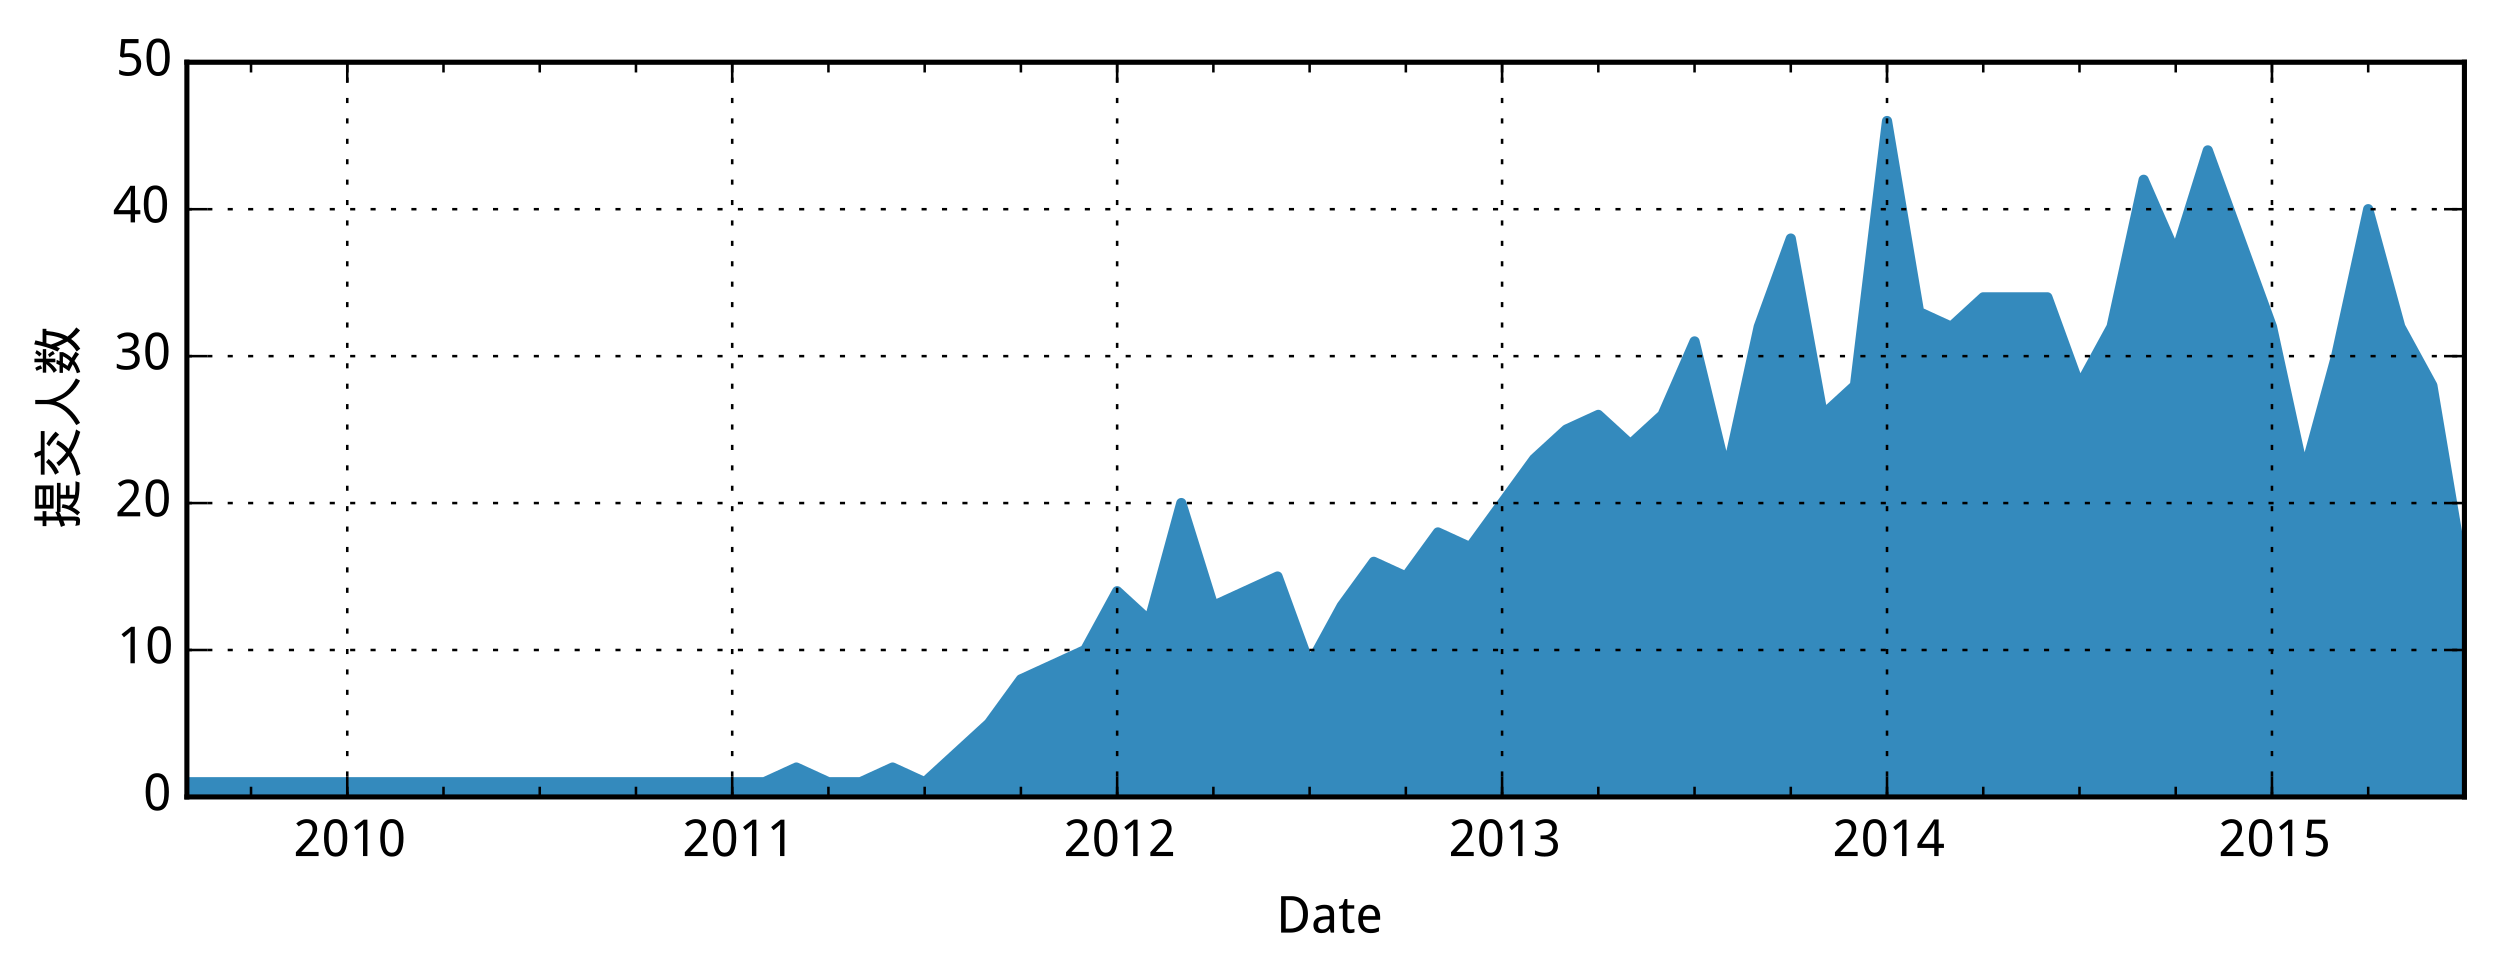 <?xml version="1.0" encoding="utf-8" standalone="no"?>
<!DOCTYPE svg PUBLIC "-//W3C//DTD SVG 1.1//EN"
  "http://www.w3.org/Graphics/SVG/1.1/DTD/svg11.dtd">
<!-- Created with matplotlib (http://matplotlib.org/) -->
<svg height="192pt" version="1.1" viewBox="0 0 490 192" width="490pt" xmlns="http://www.w3.org/2000/svg" xmlns:xlink="http://www.w3.org/1999/xlink">
 <defs>
  <style type="text/css">
*{stroke-linecap:butt;stroke-linejoin:round;}
  </style>
 </defs>
 <g id="figure_1">
  <g id="patch_1">
   <path d="
M0 192.394
L490.228 192.394
L490.228 0
L0 0
z
" style="fill:#ffffff;"/>
  </g>
  <g id="axes_1">
   <g id="patch_2">
    <path d="
M36.628 156.199
L483.028 156.199
L483.028 12.199
L36.628 12.199
z
" style="fill:#ffffff;"/>
   </g>
   <g id="PolyCollection_1">
    <defs>
     <path d="
M36.628 -39.075
L36.628 -36.195
L42.915 -36.195
L49.202 -36.195
L55.49 -36.195
L61.777 -36.195
L68.064 -36.195
L74.352 -36.195
L80.639 -36.195
L86.926 -36.195
L93.214 -36.195
L99.501 -36.195
L105.788 -36.195
L112.076 -36.195
L118.363 -36.195
L124.65 -36.195
L130.938 -36.195
L137.225 -36.195
L143.512 -36.195
L149.8 -36.195
L156.087 -36.195
L162.374 -36.195
L168.662 -36.195
L174.949 -36.195
L181.236 -36.195
L187.524 -36.195
L193.811 -36.195
L200.098 -36.195
L206.386 -36.195
L212.673 -36.195
L218.96 -36.195
L225.247 -36.195
L231.535 -36.195
L237.822 -36.195
L244.109 -36.195
L250.397 -36.195
L256.684 -36.195
L262.971 -36.195
L269.259 -36.195
L275.546 -36.195
L281.833 -36.195
L288.121 -36.195
L294.408 -36.195
L300.695 -36.195
L306.983 -36.195
L313.27 -36.195
L319.557 -36.195
L325.845 -36.195
L332.132 -36.195
L338.419 -36.195
L344.707 -36.195
L350.994 -36.195
L357.281 -36.195
L363.569 -36.195
L369.856 -36.195
L376.143 -36.195
L382.431 -36.195
L388.718 -36.195
L395.005 -36.195
L401.293 -36.195
L407.58 -36.195
L413.867 -36.195
L420.155 -36.195
L426.442 -36.195
L432.729 -36.195
L439.016 -36.195
L445.304 -36.195
L451.591 -36.195
L457.878 -36.195
L464.166 -36.195
L470.453 -36.195
L476.74 -36.195
L483.028 -36.195
L483.028 -79.395
L483.028 -79.395
L476.74 -116.835
L470.453 -128.355
L464.166 -151.395
L457.878 -122.595
L451.591 -99.555
L445.304 -128.355
L439.016 -145.635
L432.729 -162.915
L426.442 -142.755
L420.155 -157.155
L413.867 -128.355
L407.58 -116.835
L401.293 -134.115
L395.005 -134.115
L388.718 -134.115
L382.431 -128.355
L376.143 -131.235
L369.856 -168.675
L363.569 -116.835
L357.281 -111.075
L350.994 -145.635
L344.707 -128.355
L338.419 -99.555
L332.132 -125.475
L325.845 -111.075
L319.557 -105.315
L313.27 -111.075
L306.983 -108.195
L300.695 -102.435
L294.408 -93.795
L288.121 -85.155
L281.833 -88.035
L275.546 -79.395
L269.259 -82.275
L262.971 -73.635
L256.684 -62.115
L250.397 -79.395
L244.109 -76.515
L237.822 -73.635
L231.535 -93.795
L225.247 -70.755
L218.96 -76.515
L212.673 -64.995
L206.386 -62.115
L200.098 -59.235
L193.811 -50.595
L187.524 -44.835
L181.236 -39.075
L174.949 -41.955
L168.662 -39.075
L162.374 -39.075
L156.087 -41.955
L149.8 -39.075
L143.512 -39.075
L137.225 -39.075
L130.938 -39.075
L124.65 -39.075
L118.363 -39.075
L112.076 -39.075
L105.788 -39.075
L99.501 -39.075
L93.214 -39.075
L86.926 -39.075
L80.639 -39.075
L74.352 -39.075
L68.064 -39.075
L61.777 -39.075
L55.49 -39.075
L49.202 -39.075
L42.915 -39.075
L36.628 -39.075
z
" id="m2f522bf6cb" style="stroke:#348abd;"/>
    </defs>
    <g clip-path="url(#p9e0a4c246a)">
     <use style="fill:#348abd;stroke:#348abd;" x="0.0" xlink:href="#m2f522bf6cb" y="192.394"/>
    </g>
   </g>
   <g id="line2d_1">
    <path clip-path="url(#p9e0a4c246a)" d="
M36.628 153.319
L42.915 153.319
L49.202 153.319
L55.49 153.319
L61.777 153.319
L68.064 153.319
L74.352 153.319
L80.639 153.319
L86.926 153.319
L93.214 153.319
L99.501 153.319
L105.788 153.319
L112.076 153.319
L118.363 153.319
L124.65 153.319
L130.938 153.319
L137.225 153.319
L143.512 153.319
L149.8 153.319
L156.087 150.439
L162.374 153.319
L168.662 153.319
L174.949 150.439
L181.236 153.319
L187.524 147.559
L193.811 141.799
L200.098 133.159
L206.386 130.279
L212.673 127.399
L218.96 115.879
L225.247 121.639
L231.535 98.599
L237.822 118.759
L244.109 115.879
L250.397 112.999
L256.684 130.279
L262.971 118.759
L269.259 110.119
L275.546 112.999
L281.833 104.359
L288.121 107.239
L294.408 98.599
L300.695 89.959
L306.983 84.199
L313.27 81.319
L319.557 87.079
L325.845 81.319
L332.132 66.919
L338.419 92.839
L344.707 64.039
L350.994 46.759
L357.281 81.319
L363.569 75.559
L369.856 23.719
L376.143 61.159
L382.431 64.039
L388.718 58.279
L395.005 58.279
L401.293 58.279
L407.58 75.559
L413.867 64.039
L420.155 35.239
L426.442 49.639
L432.729 29.479
L439.016 46.759
L445.304 64.039
L451.591 92.839
L457.878 69.799
L464.166 40.999
L470.453 64.039
L476.74 75.559
L483.028 112.999" style="fill:none;stroke:#348abd;stroke-linecap:square;stroke-width:2.0;"/>
   </g>
   <g id="patch_3">
    <path d="
M36.628 12.199
L483.028 12.199" style="fill:none;stroke:#000000;stroke-linecap:square;stroke-linejoin:miter;"/>
   </g>
   <g id="patch_4">
    <path d="
M483.028 156.199
L483.028 12.199" style="fill:none;stroke:#000000;stroke-linecap:square;stroke-linejoin:miter;"/>
   </g>
   <g id="patch_5">
    <path d="
M36.628 156.199
L483.028 156.199" style="fill:none;stroke:#000000;stroke-linecap:square;stroke-linejoin:miter;"/>
   </g>
   <g id="patch_6">
    <path d="
M36.628 156.199
L36.628 12.199" style="fill:none;stroke:#000000;stroke-linecap:square;stroke-linejoin:miter;"/>
   </g>
   <g id="matplotlib.axis_1">
    <g id="xtick_1">
     <g id="line2d_2">
      <path clip-path="url(#p9e0a4c246a)" d="
M68.064 156.199
L68.064 12.199" style="fill:none;stroke:#000000;stroke-dasharray:1,3;stroke-dashoffset:0.0;stroke-width:0.5;"/>
     </g>
     <g id="line2d_3">
      <defs>
       <path d="
M0 0
L0 -4" id="m93b0483c22" style="stroke:#000000;stroke-width:0.5;"/>
      </defs>
      <g>
       <use style="stroke:#000000;stroke-width:0.5;" x="68.064" xlink:href="#m93b0483c22" y="156.199"/>
      </g>
     </g>
     <g id="line2d_4">
      <defs>
       <path d="
M0 0
L0 4" id="m741efc42ff" style="stroke:#000000;stroke-width:0.5;"/>
      </defs>
      <g>
       <use style="stroke:#000000;stroke-width:0.5;" x="68.064" xlink:href="#m741efc42ff" y="12.199"/>
      </g>
     </g>
     <g id="text_1">
      <!-- 2010 -->
      <defs>
       <path d="
M49.219 0
L4.688 0
L4.688 7.625
L21.781 26.219
Q25.438 30.172 28.312 33.438
Q31.203 36.719 33.219 39.844
Q35.25 42.969 36.328 46.109
Q37.406 49.266 37.406 52.984
Q37.406 55.859 36.578 58.047
Q35.75 60.25 34.203 61.781
Q32.672 63.328 30.562 64.109
Q28.469 64.891 25.875 64.891
Q21.234 64.891 17.5 63.016
Q13.766 61.141 10.406 58.203
L5.422 64.016
Q7.375 65.766 9.609 67.297
Q11.859 68.844 14.453 69.969
Q17.047 71.094 19.922 71.75
Q22.797 72.406 25.984 72.406
Q30.672 72.406 34.453 71.094
Q38.234 69.781 40.859 67.312
Q43.5 64.844 44.938 61.297
Q46.391 57.766 46.391 53.328
Q46.391 49.172 45.094 45.406
Q43.797 41.656 41.531 38.016
Q39.266 34.375 36.109 30.703
Q32.953 27.047 29.297 23.094
L15.578 8.5
L15.578 8.109
L49.219 8.109
z
" id="WenQuanYiMicroHei-32"/>
       <path d="
M34.719 0
L26.125 0
L26.125 44.578
Q26.125 46.688 26.141 49.078
Q26.172 51.469 26.234 53.828
Q26.312 56.203 26.391 58.375
Q26.469 60.547 26.516 62.203
Q25.688 61.328 25.047 60.688
Q24.422 60.062 23.75 59.469
Q23.094 58.891 22.359 58.219
Q21.625 57.562 20.609 56.688
L13.375 50.781
L8.688 56.781
L27.391 71.391
L34.719 71.391
z
" id="WenQuanYiMicroHei-31"/>
       <path d="
M50.391 35.797
Q50.391 27.156 49.141 20.312
Q47.906 13.484 45.141 8.734
Q42.391 4 38.031 1.5
Q33.688 -0.984 27.484 -0.984
Q21.734 -0.984 17.453 1.5
Q13.188 4 10.375 8.734
Q7.562 13.484 6.172 20.312
Q4.781 27.156 4.781 35.797
Q4.781 44.438 6.031 51.266
Q7.281 58.109 9.984 62.812
Q12.703 67.531 17.016 70.016
Q21.344 72.516 27.484 72.516
Q33.297 72.516 37.594 70.047
Q41.891 67.578 44.719 62.859
Q47.562 58.156 48.969 51.312
Q50.391 44.484 50.391 35.797
M13.812 35.797
Q13.812 28.469 14.547 23
Q15.281 17.531 16.891 13.891
Q18.5 10.25 21.109 8.422
Q23.734 6.594 27.484 6.594
Q31.25 6.594 33.891 8.391
Q36.531 10.203 38.203 13.812
Q39.891 17.438 40.641 22.922
Q41.406 28.422 41.406 35.797
Q41.406 43.109 40.641 48.578
Q39.891 54.047 38.203 57.656
Q36.531 61.281 33.891 63.078
Q31.25 64.891 27.484 64.891
Q23.734 64.891 21.109 63.078
Q18.5 61.281 16.891 57.656
Q15.281 54.047 14.547 48.578
Q13.812 43.109 13.812 35.797" id="WenQuanYiMicroHei-30"/>
      </defs>
      <g transform="translate(57.522 167.794)scale(0.1 -0.1)">
       <use xlink:href="#WenQuanYiMicroHei-32"/>
       <use x="55.078" xlink:href="#WenQuanYiMicroHei-30"/>
       <use x="110.156" xlink:href="#WenQuanYiMicroHei-31"/>
       <use x="165.234" xlink:href="#WenQuanYiMicroHei-30"/>
      </g>
     </g>
    </g>
    <g id="xtick_2">
     <g id="line2d_5">
      <path clip-path="url(#p9e0a4c246a)" d="
M143.512 156.199
L143.512 12.199" style="fill:none;stroke:#000000;stroke-dasharray:1,3;stroke-dashoffset:0.0;stroke-width:0.5;"/>
     </g>
     <g id="line2d_6">
      <g>
       <use style="stroke:#000000;stroke-width:0.5;" x="143.512" xlink:href="#m93b0483c22" y="156.199"/>
      </g>
     </g>
     <g id="line2d_7">
      <g>
       <use style="stroke:#000000;stroke-width:0.5;" x="143.512" xlink:href="#m741efc42ff" y="12.199"/>
      </g>
     </g>
     <g id="text_2">
      <!-- 2011 -->
      <g transform="translate(133.753 167.794)scale(0.1 -0.1)">
       <use xlink:href="#WenQuanYiMicroHei-32"/>
       <use x="55.078" xlink:href="#WenQuanYiMicroHei-30"/>
       <use x="110.156" xlink:href="#WenQuanYiMicroHei-31"/>
       <use x="165.234" xlink:href="#WenQuanYiMicroHei-31"/>
      </g>
     </g>
    </g>
    <g id="xtick_3">
     <g id="line2d_8">
      <path clip-path="url(#p9e0a4c246a)" d="
M218.96 156.199
L218.96 12.199" style="fill:none;stroke:#000000;stroke-dasharray:1,3;stroke-dashoffset:0.0;stroke-width:0.5;"/>
     </g>
     <g id="line2d_9">
      <g>
       <use style="stroke:#000000;stroke-width:0.5;" x="218.96" xlink:href="#m93b0483c22" y="156.199"/>
      </g>
     </g>
     <g id="line2d_10">
      <g>
       <use style="stroke:#000000;stroke-width:0.5;" x="218.96" xlink:href="#m741efc42ff" y="12.199"/>
      </g>
     </g>
     <g id="text_3">
      <!-- 2012 -->
      <g transform="translate(208.476 167.794)scale(0.1 -0.1)">
       <use xlink:href="#WenQuanYiMicroHei-32"/>
       <use x="55.078" xlink:href="#WenQuanYiMicroHei-30"/>
       <use x="110.156" xlink:href="#WenQuanYiMicroHei-31"/>
       <use x="165.234" xlink:href="#WenQuanYiMicroHei-32"/>
      </g>
     </g>
    </g>
    <g id="xtick_4">
     <g id="line2d_11">
      <path clip-path="url(#p9e0a4c246a)" d="
M294.408 156.199
L294.408 12.199" style="fill:none;stroke:#000000;stroke-dasharray:1,3;stroke-dashoffset:0.0;stroke-width:0.5;"/>
     </g>
     <g id="line2d_12">
      <g>
       <use style="stroke:#000000;stroke-width:0.5;" x="294.408" xlink:href="#m93b0483c22" y="156.199"/>
      </g>
     </g>
     <g id="line2d_13">
      <g>
       <use style="stroke:#000000;stroke-width:0.5;" x="294.408" xlink:href="#m741efc42ff" y="12.199"/>
      </g>
     </g>
     <g id="text_4">
      <!-- 2013 -->
      <defs>
       <path d="
M46.922 54.688
Q46.922 51.125 45.797 48.188
Q44.672 45.266 42.641 43.109
Q40.625 40.969 37.797 39.578
Q34.969 38.188 31.5 37.594
L31.5 37.312
Q40.141 36.234 44.625 31.812
Q49.125 27.391 49.125 20.312
Q49.125 15.625 47.531 11.719
Q45.953 7.812 42.719 4.984
Q39.5 2.156 34.562 0.578
Q29.641 -0.984 22.906 -0.984
Q17.578 -0.984 12.859 -0.141
Q8.156 0.688 4 2.875
L4 11.188
Q8.25 8.938 13.203 7.719
Q18.172 6.5 22.703 6.5
Q27.203 6.5 30.469 7.469
Q33.734 8.453 35.859 10.25
Q37.984 12.062 38.984 14.688
Q39.984 17.328 39.984 20.609
Q39.984 23.922 38.688 26.281
Q37.406 28.656 35.016 30.188
Q32.625 31.734 29.172 32.469
Q25.734 33.203 21.391 33.203
L14.891 33.203
L14.891 40.578
L21.391 40.578
Q25.344 40.578 28.422 41.547
Q31.5 42.531 33.562 44.328
Q35.641 46.141 36.719 48.625
Q37.797 51.125 37.797 54.109
Q37.797 56.641 36.906 58.641
Q36.031 60.641 34.422 62.031
Q32.812 63.422 30.562 64.156
Q28.328 64.891 25.594 64.891
Q20.359 64.891 16.375 63.25
Q12.406 61.625 8.797 58.984
L4.297 65.094
Q6.156 66.609 8.422 67.922
Q10.688 69.234 13.375 70.234
Q16.062 71.234 19.109 71.812
Q22.172 72.406 25.594 72.406
Q30.859 72.406 34.828 71.094
Q38.812 69.781 41.5 67.406
Q44.188 65.047 45.547 61.797
Q46.922 58.547 46.922 54.688" id="WenQuanYiMicroHei-33"/>
      </defs>
      <g transform="translate(283.929 167.794)scale(0.1 -0.1)">
       <use xlink:href="#WenQuanYiMicroHei-32"/>
       <use x="55.078" xlink:href="#WenQuanYiMicroHei-30"/>
       <use x="110.156" xlink:href="#WenQuanYiMicroHei-31"/>
       <use x="165.234" xlink:href="#WenQuanYiMicroHei-33"/>
      </g>
     </g>
    </g>
    <g id="xtick_5">
     <g id="line2d_14">
      <path clip-path="url(#p9e0a4c246a)" d="
M369.856 156.199
L369.856 12.199" style="fill:none;stroke:#000000;stroke-dasharray:1,3;stroke-dashoffset:0.0;stroke-width:0.5;"/>
     </g>
     <g id="line2d_15">
      <g>
       <use style="stroke:#000000;stroke-width:0.5;" x="369.856" xlink:href="#m93b0483c22" y="156.199"/>
      </g>
     </g>
     <g id="line2d_16">
      <g>
       <use style="stroke:#000000;stroke-width:0.5;" x="369.856" xlink:href="#m741efc42ff" y="12.199"/>
      </g>
     </g>
     <g id="text_5">
      <!-- 2014 -->
      <defs>
       <path d="
M53.078 16.016
L42.672 16.016
L42.672 0
L34.078 0
L34.078 16.016
L1.125 16.016
L1.125 23.781
L33.5 71.781
L42.672 71.781
L42.672 24.125
L53.078 24.125
z

M34.078 24.125
L34.078 41.5
Q34.078 44.234 34.156 47.234
Q34.234 50.25 34.328 53.094
Q34.422 55.953 34.547 58.438
Q34.672 60.938 34.719 62.594
L34.281 62.594
Q33.938 61.625 33.422 60.422
Q32.906 59.234 32.297 58.031
Q31.688 56.844 31.047 55.719
Q30.422 54.594 29.891 53.812
L9.812 24.125
z
" id="WenQuanYiMicroHei-34"/>
      </defs>
      <g transform="translate(359.179 167.794)scale(0.1 -0.1)">
       <use xlink:href="#WenQuanYiMicroHei-32"/>
       <use x="55.078" xlink:href="#WenQuanYiMicroHei-30"/>
       <use x="110.156" xlink:href="#WenQuanYiMicroHei-31"/>
       <use x="165.234" xlink:href="#WenQuanYiMicroHei-34"/>
      </g>
     </g>
    </g>
    <g id="xtick_6">
     <g id="line2d_17">
      <path clip-path="url(#p9e0a4c246a)" d="
M445.304 156.199
L445.304 12.199" style="fill:none;stroke:#000000;stroke-dasharray:1,3;stroke-dashoffset:0.0;stroke-width:0.5;"/>
     </g>
     <g id="line2d_18">
      <g>
       <use style="stroke:#000000;stroke-width:0.5;" x="445.304" xlink:href="#m93b0483c22" y="156.199"/>
      </g>
     </g>
     <g id="line2d_19">
      <g>
       <use style="stroke:#000000;stroke-width:0.5;" x="445.304" xlink:href="#m741efc42ff" y="12.199"/>
      </g>
     </g>
     <g id="text_6">
      <!-- 2015 -->
      <defs>
       <path d="
M26.609 43.797
Q31.453 43.797 35.625 42.453
Q39.797 41.109 42.891 38.469
Q46 35.844 47.75 31.938
Q49.516 28.031 49.516 22.906
Q49.516 17.328 47.844 12.891
Q46.188 8.453 42.922 5.375
Q39.656 2.297 34.844 0.656
Q30.031 -0.984 23.781 -0.984
Q21.297 -0.984 18.875 -0.734
Q16.453 -0.484 14.234 -0.016
Q12.016 0.438 10.016 1.172
Q8.016 1.906 6.391 2.875
L6.391 11.281
Q8.016 10.156 10.188 9.281
Q12.359 8.406 14.75 7.812
Q17.141 7.234 19.547 6.906
Q21.969 6.594 24.031 6.594
Q27.875 6.594 30.906 7.5
Q33.938 8.406 36.031 10.297
Q38.141 12.203 39.25 15.078
Q40.375 17.969 40.375 21.922
Q40.375 28.906 36.078 32.594
Q31.781 36.281 23.578 36.281
Q22.266 36.281 20.719 36.156
Q19.188 36.031 17.641 35.828
Q16.109 35.641 14.719 35.422
Q13.328 35.203 12.312 35.016
L7.906 37.797
L10.594 71.391
L44.281 71.391
L44.281 63.281
L18.312 63.281
L16.406 42.828
Q17.969 43.109 20.531 43.453
Q23.094 43.797 26.609 43.797" id="WenQuanYiMicroHei-35"/>
      </defs>
      <g transform="translate(434.805 167.794)scale(0.1 -0.1)">
       <use xlink:href="#WenQuanYiMicroHei-32"/>
       <use x="55.078" xlink:href="#WenQuanYiMicroHei-30"/>
       <use x="110.156" xlink:href="#WenQuanYiMicroHei-31"/>
       <use x="165.234" xlink:href="#WenQuanYiMicroHei-35"/>
      </g>
     </g>
    </g>
    <g id="xtick_7">
     <g id="line2d_20">
      <defs>
       <path d="
M0 0
L0 -2" id="m177f7580d0" style="stroke:#000000;stroke-width:0.5;"/>
      </defs>
      <g>
       <use style="stroke:#000000;stroke-width:0.5;" x="49.202" xlink:href="#m177f7580d0" y="156.199"/>
      </g>
     </g>
     <g id="line2d_21">
      <defs>
       <path d="
M0 0
L0 2" id="m5284c7e2a0" style="stroke:#000000;stroke-width:0.5;"/>
      </defs>
      <g>
       <use style="stroke:#000000;stroke-width:0.5;" x="49.202" xlink:href="#m5284c7e2a0" y="12.199"/>
      </g>
     </g>
    </g>
    <g id="xtick_8">
     <g id="line2d_22">
      <g>
       <use style="stroke:#000000;stroke-width:0.5;" x="68.064" xlink:href="#m177f7580d0" y="156.199"/>
      </g>
     </g>
     <g id="line2d_23">
      <g>
       <use style="stroke:#000000;stroke-width:0.5;" x="68.064" xlink:href="#m5284c7e2a0" y="12.199"/>
      </g>
     </g>
    </g>
    <g id="xtick_9">
     <g id="line2d_24">
      <g>
       <use style="stroke:#000000;stroke-width:0.5;" x="86.926" xlink:href="#m177f7580d0" y="156.199"/>
      </g>
     </g>
     <g id="line2d_25">
      <g>
       <use style="stroke:#000000;stroke-width:0.5;" x="86.926" xlink:href="#m5284c7e2a0" y="12.199"/>
      </g>
     </g>
    </g>
    <g id="xtick_10">
     <g id="line2d_26">
      <g>
       <use style="stroke:#000000;stroke-width:0.5;" x="105.788" xlink:href="#m177f7580d0" y="156.199"/>
      </g>
     </g>
     <g id="line2d_27">
      <g>
       <use style="stroke:#000000;stroke-width:0.5;" x="105.788" xlink:href="#m5284c7e2a0" y="12.199"/>
      </g>
     </g>
    </g>
    <g id="xtick_11">
     <g id="line2d_28">
      <g>
       <use style="stroke:#000000;stroke-width:0.5;" x="124.65" xlink:href="#m177f7580d0" y="156.199"/>
      </g>
     </g>
     <g id="line2d_29">
      <g>
       <use style="stroke:#000000;stroke-width:0.5;" x="124.65" xlink:href="#m5284c7e2a0" y="12.199"/>
      </g>
     </g>
    </g>
    <g id="xtick_12">
     <g id="line2d_30">
      <g>
       <use style="stroke:#000000;stroke-width:0.5;" x="143.512" xlink:href="#m177f7580d0" y="156.199"/>
      </g>
     </g>
     <g id="line2d_31">
      <g>
       <use style="stroke:#000000;stroke-width:0.5;" x="143.512" xlink:href="#m5284c7e2a0" y="12.199"/>
      </g>
     </g>
    </g>
    <g id="xtick_13">
     <g id="line2d_32">
      <g>
       <use style="stroke:#000000;stroke-width:0.5;" x="162.374" xlink:href="#m177f7580d0" y="156.199"/>
      </g>
     </g>
     <g id="line2d_33">
      <g>
       <use style="stroke:#000000;stroke-width:0.5;" x="162.374" xlink:href="#m5284c7e2a0" y="12.199"/>
      </g>
     </g>
    </g>
    <g id="xtick_14">
     <g id="line2d_34">
      <g>
       <use style="stroke:#000000;stroke-width:0.5;" x="181.236" xlink:href="#m177f7580d0" y="156.199"/>
      </g>
     </g>
     <g id="line2d_35">
      <g>
       <use style="stroke:#000000;stroke-width:0.5;" x="181.236" xlink:href="#m5284c7e2a0" y="12.199"/>
      </g>
     </g>
    </g>
    <g id="xtick_15">
     <g id="line2d_36">
      <g>
       <use style="stroke:#000000;stroke-width:0.5;" x="200.098" xlink:href="#m177f7580d0" y="156.199"/>
      </g>
     </g>
     <g id="line2d_37">
      <g>
       <use style="stroke:#000000;stroke-width:0.5;" x="200.098" xlink:href="#m5284c7e2a0" y="12.199"/>
      </g>
     </g>
    </g>
    <g id="xtick_16">
     <g id="line2d_38">
      <g>
       <use style="stroke:#000000;stroke-width:0.5;" x="218.96" xlink:href="#m177f7580d0" y="156.199"/>
      </g>
     </g>
     <g id="line2d_39">
      <g>
       <use style="stroke:#000000;stroke-width:0.5;" x="218.96" xlink:href="#m5284c7e2a0" y="12.199"/>
      </g>
     </g>
    </g>
    <g id="xtick_17">
     <g id="line2d_40">
      <g>
       <use style="stroke:#000000;stroke-width:0.5;" x="237.822" xlink:href="#m177f7580d0" y="156.199"/>
      </g>
     </g>
     <g id="line2d_41">
      <g>
       <use style="stroke:#000000;stroke-width:0.5;" x="237.822" xlink:href="#m5284c7e2a0" y="12.199"/>
      </g>
     </g>
    </g>
    <g id="xtick_18">
     <g id="line2d_42">
      <g>
       <use style="stroke:#000000;stroke-width:0.5;" x="256.684" xlink:href="#m177f7580d0" y="156.199"/>
      </g>
     </g>
     <g id="line2d_43">
      <g>
       <use style="stroke:#000000;stroke-width:0.5;" x="256.684" xlink:href="#m5284c7e2a0" y="12.199"/>
      </g>
     </g>
    </g>
    <g id="xtick_19">
     <g id="line2d_44">
      <g>
       <use style="stroke:#000000;stroke-width:0.5;" x="275.546" xlink:href="#m177f7580d0" y="156.199"/>
      </g>
     </g>
     <g id="line2d_45">
      <g>
       <use style="stroke:#000000;stroke-width:0.5;" x="275.546" xlink:href="#m5284c7e2a0" y="12.199"/>
      </g>
     </g>
    </g>
    <g id="xtick_20">
     <g id="line2d_46">
      <g>
       <use style="stroke:#000000;stroke-width:0.5;" x="294.408" xlink:href="#m177f7580d0" y="156.199"/>
      </g>
     </g>
     <g id="line2d_47">
      <g>
       <use style="stroke:#000000;stroke-width:0.5;" x="294.408" xlink:href="#m5284c7e2a0" y="12.199"/>
      </g>
     </g>
    </g>
    <g id="xtick_21">
     <g id="line2d_48">
      <g>
       <use style="stroke:#000000;stroke-width:0.5;" x="313.27" xlink:href="#m177f7580d0" y="156.199"/>
      </g>
     </g>
     <g id="line2d_49">
      <g>
       <use style="stroke:#000000;stroke-width:0.5;" x="313.27" xlink:href="#m5284c7e2a0" y="12.199"/>
      </g>
     </g>
    </g>
    <g id="xtick_22">
     <g id="line2d_50">
      <g>
       <use style="stroke:#000000;stroke-width:0.5;" x="332.132" xlink:href="#m177f7580d0" y="156.199"/>
      </g>
     </g>
     <g id="line2d_51">
      <g>
       <use style="stroke:#000000;stroke-width:0.5;" x="332.132" xlink:href="#m5284c7e2a0" y="12.199"/>
      </g>
     </g>
    </g>
    <g id="xtick_23">
     <g id="line2d_52">
      <g>
       <use style="stroke:#000000;stroke-width:0.5;" x="350.994" xlink:href="#m177f7580d0" y="156.199"/>
      </g>
     </g>
     <g id="line2d_53">
      <g>
       <use style="stroke:#000000;stroke-width:0.5;" x="350.994" xlink:href="#m5284c7e2a0" y="12.199"/>
      </g>
     </g>
    </g>
    <g id="xtick_24">
     <g id="line2d_54">
      <g>
       <use style="stroke:#000000;stroke-width:0.5;" x="369.856" xlink:href="#m177f7580d0" y="156.199"/>
      </g>
     </g>
     <g id="line2d_55">
      <g>
       <use style="stroke:#000000;stroke-width:0.5;" x="369.856" xlink:href="#m5284c7e2a0" y="12.199"/>
      </g>
     </g>
    </g>
    <g id="xtick_25">
     <g id="line2d_56">
      <g>
       <use style="stroke:#000000;stroke-width:0.5;" x="388.718" xlink:href="#m177f7580d0" y="156.199"/>
      </g>
     </g>
     <g id="line2d_57">
      <g>
       <use style="stroke:#000000;stroke-width:0.5;" x="388.718" xlink:href="#m5284c7e2a0" y="12.199"/>
      </g>
     </g>
    </g>
    <g id="xtick_26">
     <g id="line2d_58">
      <g>
       <use style="stroke:#000000;stroke-width:0.5;" x="407.58" xlink:href="#m177f7580d0" y="156.199"/>
      </g>
     </g>
     <g id="line2d_59">
      <g>
       <use style="stroke:#000000;stroke-width:0.5;" x="407.58" xlink:href="#m5284c7e2a0" y="12.199"/>
      </g>
     </g>
    </g>
    <g id="xtick_27">
     <g id="line2d_60">
      <g>
       <use style="stroke:#000000;stroke-width:0.5;" x="426.442" xlink:href="#m177f7580d0" y="156.199"/>
      </g>
     </g>
     <g id="line2d_61">
      <g>
       <use style="stroke:#000000;stroke-width:0.5;" x="426.442" xlink:href="#m5284c7e2a0" y="12.199"/>
      </g>
     </g>
    </g>
    <g id="xtick_28">
     <g id="line2d_62">
      <g>
       <use style="stroke:#000000;stroke-width:0.5;" x="445.304" xlink:href="#m177f7580d0" y="156.199"/>
      </g>
     </g>
     <g id="line2d_63">
      <g>
       <use style="stroke:#000000;stroke-width:0.5;" x="445.304" xlink:href="#m5284c7e2a0" y="12.199"/>
      </g>
     </g>
    </g>
    <g id="xtick_29">
     <g id="line2d_64">
      <g>
       <use style="stroke:#000000;stroke-width:0.5;" x="464.166" xlink:href="#m177f7580d0" y="156.199"/>
      </g>
     </g>
     <g id="line2d_65">
      <g>
       <use style="stroke:#000000;stroke-width:0.5;" x="464.166" xlink:href="#m5284c7e2a0" y="12.199"/>
      </g>
     </g>
    </g>
    <g id="xtick_30">
     <g id="line2d_66">
      <g>
       <use style="stroke:#000000;stroke-width:0.5;" x="483.028" xlink:href="#m177f7580d0" y="156.199"/>
      </g>
     </g>
     <g id="line2d_67">
      <g>
       <use style="stroke:#000000;stroke-width:0.5;" x="483.028" xlink:href="#m5284c7e2a0" y="12.199"/>
      </g>
     </g>
    </g>
    <g id="text_7">
     <!-- Date -->
     <defs>
      <path d="
M29.688 -0.984
Q24.312 -0.984 19.875 0.828
Q15.438 2.641 12.234 6.109
Q9.031 9.578 7.266 14.703
Q5.516 19.828 5.516 26.422
Q5.516 33.062 7.125 38.281
Q8.734 43.5 11.656 47.141
Q14.594 50.781 18.672 52.688
Q22.75 54.594 27.688 54.594
Q32.516 54.594 36.375 52.859
Q40.234 51.125 42.922 47.969
Q45.609 44.828 47.047 40.406
Q48.484 35.984 48.484 30.609
L48.484 25.094
L14.703 25.094
Q14.938 15.672 18.672 11.219
Q22.406 6.781 29.781 6.781
Q32.281 6.781 34.406 7.031
Q36.531 7.281 38.5 7.734
Q40.484 8.203 42.328 8.906
Q44.188 9.625 46.094 10.5
L46.094 2.594
Q44.141 1.656 42.25 0.969
Q40.375 0.297 38.391 -0.141
Q36.422 -0.594 34.297 -0.781
Q32.172 -0.984 29.688 -0.984
M27.484 47.219
Q21.922 47.219 18.672 43.406
Q15.438 39.594 14.891 32.328
L38.922 32.328
Q38.922 35.641 38.25 38.391
Q37.594 41.156 36.203 43.109
Q34.812 45.062 32.656 46.141
Q30.516 47.219 27.484 47.219" id="WenQuanYiMicroHei-65"/>
      <path d="
M24.703 6.297
Q25.594 6.297 26.688 6.391
Q27.781 6.5 28.797 6.641
Q29.828 6.781 30.688 6.969
Q31.547 7.172 31.984 7.328
L31.984 0.594
Q31.344 0.297 30.359 0
Q29.391 -0.297 28.219 -0.516
Q27.047 -0.734 25.781 -0.859
Q24.516 -0.984 23.297 -0.984
Q20.266 -0.984 17.672 -0.188
Q15.094 0.594 13.203 2.484
Q11.328 4.391 10.25 7.641
Q9.188 10.891 9.188 15.828
L9.188 46.922
L1.609 46.922
L1.609 50.875
L9.188 54.688
L12.984 65.922
L18.109 65.922
L18.109 53.609
L31.594 53.609
L31.594 46.922
L18.109 46.922
L18.109 15.828
Q18.109 11.078 19.641 8.688
Q21.188 6.297 24.703 6.297" id="WenQuanYiMicroHei-74"/>
      <path d="
M38.719 0
L36.922 7.422
L36.531 7.422
Q34.906 5.219 33.297 3.625
Q31.688 2.047 29.781 1.016
Q27.875 0 25.531 -0.484
Q23.188 -0.984 20.125 -0.984
Q16.75 -0.984 13.906 -0.031
Q11.078 0.922 9 2.906
Q6.938 4.891 5.766 7.891
Q4.594 10.891 4.594 14.984
Q4.594 23 10.234 27.297
Q15.875 31.594 27.391 31.984
L36.375 32.328
L36.375 35.688
Q36.375 38.969 35.672 41.156
Q34.969 43.359 33.625 44.703
Q32.281 46.047 30.297 46.625
Q28.328 47.219 25.781 47.219
Q21.734 47.219 18.234 46.047
Q14.75 44.875 11.531 43.219
L8.406 49.906
Q12.016 51.859 16.453 53.219
Q20.906 54.594 25.781 54.594
Q30.766 54.594 34.391 53.594
Q38.031 52.594 40.406 50.422
Q42.781 48.25 43.953 44.875
Q45.125 41.5 45.125 36.719
L45.125 0
z

M22.406 6.203
Q25.391 6.203 27.922 7.125
Q30.469 8.062 32.328 9.938
Q34.188 11.812 35.234 14.672
Q36.281 17.531 36.281 21.391
L36.281 26.219
L29.297 25.875
Q24.906 25.688 21.922 24.906
Q18.953 24.125 17.156 22.734
Q15.375 21.344 14.594 19.359
Q13.812 17.391 13.812 14.891
Q13.812 10.406 16.188 8.297
Q18.562 6.203 22.406 6.203" id="WenQuanYiMicroHei-61"/>
      <path d="
M62.312 36.375
Q62.312 27.344 59.969 20.531
Q57.625 13.719 53.172 9.156
Q48.734 4.594 42.266 2.297
Q35.797 0 27.594 0
L9.719 0
L9.719 71.391
L29.594 71.391
Q37.062 71.391 43.109 69.141
Q49.172 66.891 53.422 62.469
Q57.672 58.062 59.984 51.516
Q62.312 44.969 62.312 36.375
M52.688 36.078
Q52.688 43.219 51.078 48.406
Q49.469 53.609 46.391 56.984
Q43.312 60.359 38.812 61.984
Q34.328 63.625 28.609 63.625
L18.797 63.625
L18.797 7.812
L26.703 7.812
Q39.594 7.812 46.141 14.938
Q52.688 22.078 52.688 36.078" id="WenQuanYiMicroHei-44"/>
     </defs>
     <g transform="translate(250.125 182.792)scale(0.1 -0.1)">
      <use xlink:href="#WenQuanYiMicroHei-44"/>
      <use x="68.408" xlink:href="#WenQuanYiMicroHei-61"/>
      <use x="121.484" xlink:href="#WenQuanYiMicroHei-74"/>
      <use x="155.371" xlink:href="#WenQuanYiMicroHei-65"/>
     </g>
    </g>
   </g>
   <g id="matplotlib.axis_2">
    <g id="ytick_1">
     <g id="line2d_68">
      <path clip-path="url(#p9e0a4c246a)" d="
M36.628 156.199
L483.028 156.199" style="fill:none;stroke:#000000;stroke-dasharray:1,3;stroke-dashoffset:0.0;stroke-width:0.5;"/>
     </g>
     <g id="line2d_69">
      <defs>
       <path d="
M0 0
L4 0" id="m728421d6d4" style="stroke:#000000;stroke-width:0.5;"/>
      </defs>
      <g>
       <use style="stroke:#000000;stroke-width:0.5;" x="36.628" xlink:href="#m728421d6d4" y="156.199"/>
      </g>
     </g>
     <g id="line2d_70">
      <defs>
       <path d="
M0 0
L-4 0" id="mcb0005524f" style="stroke:#000000;stroke-width:0.5;"/>
      </defs>
      <g>
       <use style="stroke:#000000;stroke-width:0.5;" x="483.028" xlink:href="#mcb0005524f" y="156.199"/>
      </g>
     </g>
     <g id="text_8">
      <!-- 0 -->
      <g transform="translate(28.069 158.795)scale(0.1 -0.1)">
       <use xlink:href="#WenQuanYiMicroHei-30"/>
      </g>
     </g>
    </g>
    <g id="ytick_2">
     <g id="line2d_71">
      <path clip-path="url(#p9e0a4c246a)" d="
M36.628 127.399
L483.028 127.399" style="fill:none;stroke:#000000;stroke-dasharray:1,3;stroke-dashoffset:0.0;stroke-width:0.5;"/>
     </g>
     <g id="line2d_72">
      <g>
       <use style="stroke:#000000;stroke-width:0.5;" x="36.628" xlink:href="#m728421d6d4" y="127.399"/>
      </g>
     </g>
     <g id="line2d_73">
      <g>
       <use style="stroke:#000000;stroke-width:0.5;" x="483.028" xlink:href="#mcb0005524f" y="127.399"/>
      </g>
     </g>
     <g id="text_9">
      <!-- 10 -->
      <g transform="translate(22.954 129.995)scale(0.1 -0.1)">
       <use xlink:href="#WenQuanYiMicroHei-31"/>
       <use x="55.078" xlink:href="#WenQuanYiMicroHei-30"/>
      </g>
     </g>
    </g>
    <g id="ytick_3">
     <g id="line2d_74">
      <path clip-path="url(#p9e0a4c246a)" d="
M36.628 98.599
L483.028 98.599" style="fill:none;stroke:#000000;stroke-dasharray:1,3;stroke-dashoffset:0.0;stroke-width:0.5;"/>
     </g>
     <g id="line2d_75">
      <g>
       <use style="stroke:#000000;stroke-width:0.5;" x="36.628" xlink:href="#m728421d6d4" y="98.599"/>
      </g>
     </g>
     <g id="line2d_76">
      <g>
       <use style="stroke:#000000;stroke-width:0.5;" x="483.028" xlink:href="#mcb0005524f" y="98.599"/>
      </g>
     </g>
     <g id="text_10">
      <!-- 20 -->
      <g transform="translate(22.554 101.195)scale(0.1 -0.1)">
       <use xlink:href="#WenQuanYiMicroHei-32"/>
       <use x="55.078" xlink:href="#WenQuanYiMicroHei-30"/>
      </g>
     </g>
    </g>
    <g id="ytick_4">
     <g id="line2d_77">
      <path clip-path="url(#p9e0a4c246a)" d="
M36.628 69.799
L483.028 69.799" style="fill:none;stroke:#000000;stroke-dasharray:1,3;stroke-dashoffset:0.0;stroke-width:0.5;"/>
     </g>
     <g id="line2d_78">
      <g>
       <use style="stroke:#000000;stroke-width:0.5;" x="36.628" xlink:href="#m728421d6d4" y="69.799"/>
      </g>
     </g>
     <g id="line2d_79">
      <g>
       <use style="stroke:#000000;stroke-width:0.5;" x="483.028" xlink:href="#mcb0005524f" y="69.799"/>
      </g>
     </g>
     <g id="text_11">
      <!-- 30 -->
      <g transform="translate(22.485 72.395)scale(0.1 -0.1)">
       <use xlink:href="#WenQuanYiMicroHei-33"/>
       <use x="55.078" xlink:href="#WenQuanYiMicroHei-30"/>
      </g>
     </g>
    </g>
    <g id="ytick_5">
     <g id="line2d_80">
      <path clip-path="url(#p9e0a4c246a)" d="
M36.628 40.999
L483.028 40.999" style="fill:none;stroke:#000000;stroke-dasharray:1,3;stroke-dashoffset:0.0;stroke-width:0.5;"/>
     </g>
     <g id="line2d_81">
      <g>
       <use style="stroke:#000000;stroke-width:0.5;" x="36.628" xlink:href="#m728421d6d4" y="40.999"/>
      </g>
     </g>
     <g id="line2d_82">
      <g>
       <use style="stroke:#000000;stroke-width:0.5;" x="483.028" xlink:href="#mcb0005524f" y="40.999"/>
      </g>
     </g>
     <g id="text_12">
      <!-- 40 -->
      <g transform="translate(22.198 43.595)scale(0.1 -0.1)">
       <use xlink:href="#WenQuanYiMicroHei-34"/>
       <use x="55.078" xlink:href="#WenQuanYiMicroHei-30"/>
      </g>
     </g>
    </g>
    <g id="ytick_6">
     <g id="line2d_83">
      <path clip-path="url(#p9e0a4c246a)" d="
M36.628 12.199
L483.028 12.199" style="fill:none;stroke:#000000;stroke-dasharray:1,3;stroke-dashoffset:0.0;stroke-width:0.5;"/>
     </g>
     <g id="line2d_84">
      <g>
       <use style="stroke:#000000;stroke-width:0.5;" x="36.628" xlink:href="#m728421d6d4" y="12.199"/>
      </g>
     </g>
     <g id="line2d_85">
      <g>
       <use style="stroke:#000000;stroke-width:0.5;" x="483.028" xlink:href="#mcb0005524f" y="12.199"/>
      </g>
     </g>
     <g id="text_13">
      <!-- 50 -->
      <g transform="translate(22.724 14.795)scale(0.1 -0.1)">
       <use xlink:href="#WenQuanYiMicroHei-35"/>
       <use x="55.078" xlink:href="#WenQuanYiMicroHei-30"/>
      </g>
     </g>
    </g>
    <g id="text_14">
     <!-- 提交人数 -->
     <defs>
      <path d="
M33.984 39.453
L35.156 32.422
Q30.469 29.688 25 27.344
L25 1.562
Q25 -4.297 23.234 -6.641
Q21.484 -8.984 16.797 -8.984
Q12.5 -8.984 8.203 -7.812
L6.641 0.391
Q10.938 -1.172 15.625 -1.172
Q17.188 -1.172 17.188 3.516
L17.188 23.828
Q12.5 22.266 7.812 20.312
L4.688 28.516
Q11.328 30.469 17.188 32.812
L17.188 57.031
L6.25 57.031
L6.25 64.453
L17.188 64.453
L17.188 80.859
L25 80.859
L25 64.453
L35.547 64.453
L35.547 57.031
L25 57.031
L25 35.547
z

M40.625 78.906
L85.938 78.906
L85.938 42.969
L40.625 42.969
z

M48.047 64.453
L78.516 64.453
L78.516 71.875
L48.047 71.875
z

M48.047 50
L78.516 50
L78.516 57.422
L48.047 57.422
z

M42.188 26.953
L49.219 25.391
Q48.438 18.75 46.094 12.891
Q51.172 5.859 60.156 2.734
L60.156 29.297
L33.984 29.297
L33.984 36.328
L91.016 36.328
L91.016 29.297
L67.578 29.297
L67.578 18.75
L85.938 18.75
L85.938 11.719
L67.578 11.719
L67.578 1.172
Q74.609 0 84.375 0
L94.141 0
L91.797 -7.812
L84.375 -7.812
Q66.797 -7.812 57.812 -4.484
Q48.828 -1.172 42.969 5.469
Q39.062 -2.734 33.203 -8.984
L27.344 -3.516
Q40.234 10.156 42.188 26.953" id="WenQuanYiMicroHei-63d0"/>
      <path d="
M7.031 67.969
L45.312 67.969
Q43.359 73.828 40.234 78.516
L48.438 81.25
Q51.953 75 54.297 67.969
L92.578 67.969
L92.578 60.547
L7.031 60.547
z

M31.641 57.812
L37.891 52.734
Q27.734 40.234 11.719 32.422
L7.031 39.844
Q20.703 46.094 31.641 57.812
M67.969 57.031
Q80.859 49.219 91.406 39.062
L85.547 32.031
Q74.609 43.359 62.5 51.562
z

M66.797 37.891
L74.219 34.766
Q67.969 22.656 57.812 13.672
Q76.172 3.125 95.703 -1.172
L91.016 -9.375
Q66.016 -1.953 51.172 8.203
Q32.422 -3.906 8.594 -9.766
L4.688 -1.953
Q28.906 3.125 43.75 13.281
Q32.422 21.875 23.828 32.422
L30.469 37.5
Q38.672 26.562 50.391 18.359
Q60.156 26.562 66.797 37.891" id="WenQuanYiMicroHei-4ea4"/>
      <path d="
M66.797 64.453
L92.969 64.453
L92.969 57.031
L88.672 57.031
Q86.328 29.688 77.734 15.625
Q84.766 6.25 95.703 -1.562
L89.844 -8.984
Q80.859 -1.562 73.047 8.594
Q65.234 -1.953 53.906 -9.375
L48.438 -2.344
Q60.156 4.688 67.969 16.016
Q62.5 25.391 57.812 37.109
L54.688 30.469
L48.438 35.156
Q58.203 55.859 62.5 80.859
L70.312 78.516
Q68.75 71.094 66.797 64.453
M80.859 57.031
L64.844 57.031
Q64.453 55.078 62.109 48.047
Q66.797 33.984 72.656 23.828
Q77.734 34.766 80.078 50.391
L80.078 50.781
z

M7.031 64.062
L27.344 64.062
L27.344 80.469
L34.375 80.469
L34.375 64.062
L53.125 64.062
L53.125 57.422
L34.375 57.422
L34.375 39.453
L27.344 39.453
L27.344 51.562
Q20.703 42.188 11.719 36.328
L6.641 42.578
Q16.406 47.656 23.828 57.422
L7.031 57.422
z

M16.406 78.906
Q19.531 74.219 21.484 68.359
L15.234 65.234
Q13.281 71.094 10.547 76.172
z

M45.312 78.906
L51.172 76.172
Q47.656 69.531 43.75 66.016
L38.672 70.703
Q42.578 74.219 45.312 78.906
M42.578 53.906
Q46.875 49.219 49.609 44.141
L43.75 40.625
Q41.406 46.094 37.109 50.781
z

M6.641 31.25
L21.875 31.25
Q23.438 34.375 24.609 37.5
L32.031 36.719
L29.688 31.25
L47.266 31.25
L47.266 24.609
Q42.578 14.453 35.938 7.422
Q42.578 3.516 48.047 0
L43.359 -7.031
Q38.281 -2.734 30.078 1.953
Q21.875 -5.078 8.203 -9.375
L5.859 -2.734
Q16.016 0.391 23.438 5.469
Q17.188 8.984 9.766 12.5
Q14.453 18.75 17.969 24.609
L6.641 24.609
z

M26.172 24.609
Q23.438 19.531 20.312 15.625
L29.688 10.938
Q35.547 17.188 39.062 24.609
z
" id="WenQuanYiMicroHei-6570"/>
      <path d="
M45.312 78.906
L53.516 78.906
L53.516 57.422
Q53.516 47.656 62.5 29.688
Q71.484 11.719 95.703 -0.781
L91.406 -8.984
Q61.328 6.641 50.391 38.281
Q41.406 9.375 8.594 -8.984
L4.297 -1.562
Q45.312 22.656 45.312 57.422
z
" id="WenQuanYiMicroHei-4eba"/>
     </defs>
     <g transform="translate(14.795 103.742)rotate(-90.0)scale(0.1 -0.1)">
      <use xlink:href="#WenQuanYiMicroHei-63d0"/>
      <use x="100.0" xlink:href="#WenQuanYiMicroHei-4ea4"/>
      <use x="200.0" xlink:href="#WenQuanYiMicroHei-4eba"/>
      <use x="300.0" xlink:href="#WenQuanYiMicroHei-6570"/>
     </g>
    </g>
   </g>
  </g>
 </g>
 <defs>
  <clipPath id="p9e0a4c246a">
   <rect height="144.0" width="446.4" x="36.628" y="12.199"/>
  </clipPath>
 </defs>
</svg>
